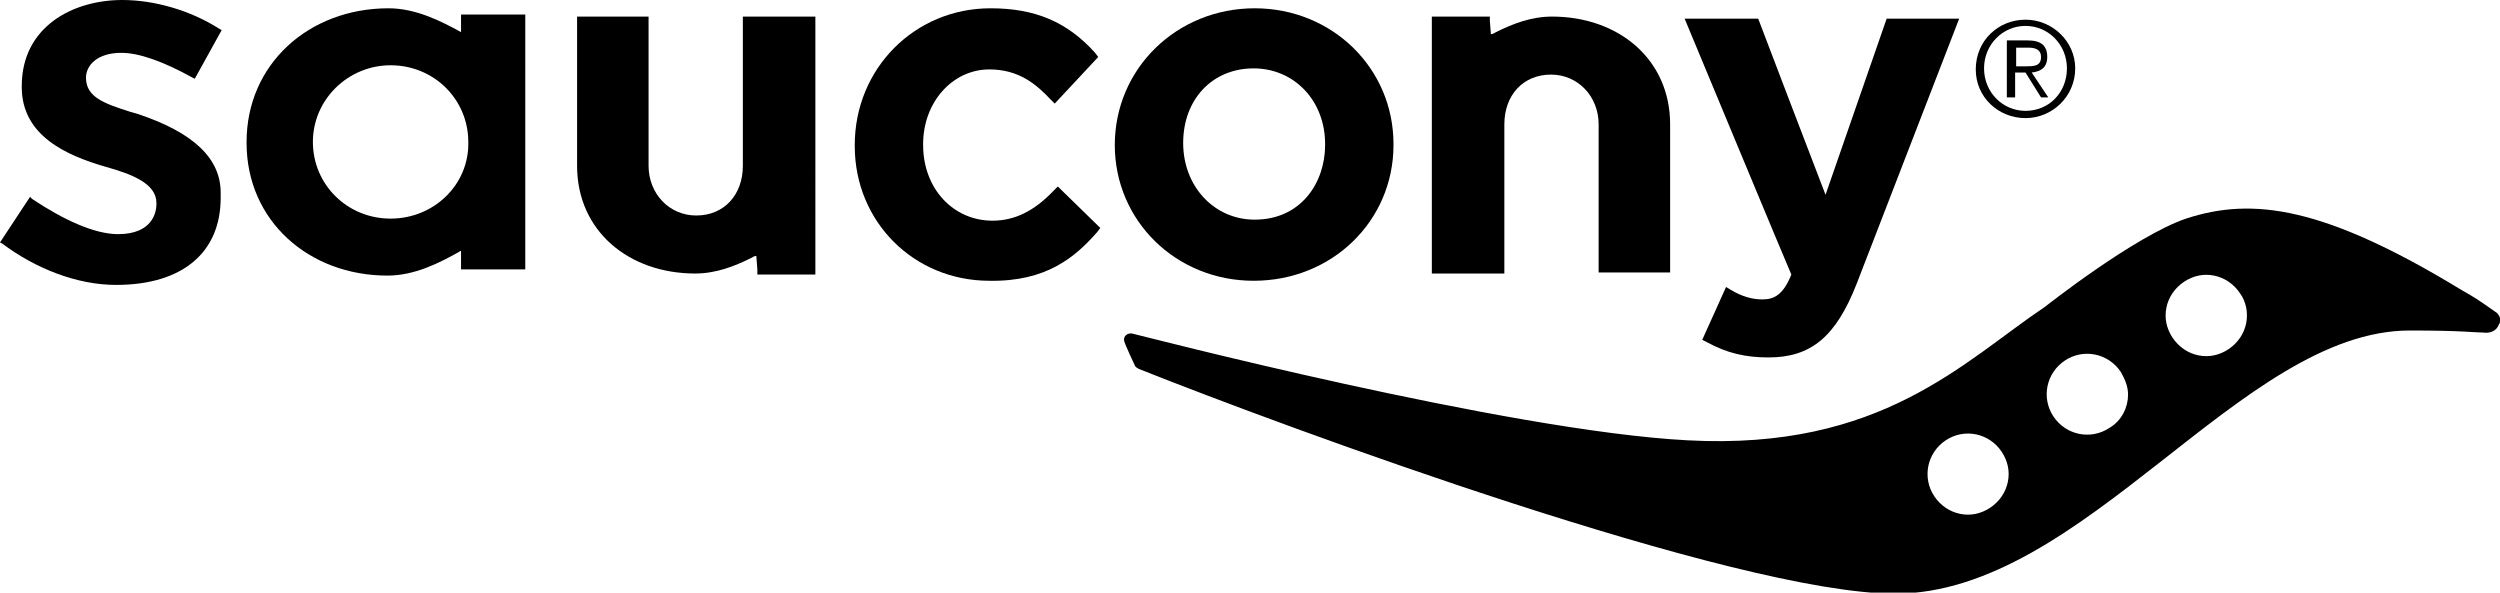 <?xml version="1.0" encoding="utf-8"?>
<!-- Generator: Adobe Illustrator 19.1.0, SVG Export Plug-In . SVG Version: 6.00 Build 0)  -->
<svg version="1.1" xmlns="http://www.w3.org/2000/svg" xmlns:xlink="http://www.w3.org/1999/xlink" x="0px" y="0px"
	 viewBox="0 0 241.3 57.2" style="enable-background:new 0 0 241.3 57.2;" xml:space="preserve">
<g id="Layer_1">
</g>
<g id="Logos">
	<g>
		<g>
			<g>
				<polygon points="13.4,11.2 13.4,11.2 13.4,11.2 				"/>
				<path d="M170.1,28.9c-1,0-2-0.3-3-0.9l-0.5-0.3l-2.3,5.1l0.4,0.2c2,1.1,3.8,1.5,6,1.5c4.1,0,6.5-2,8.5-7.1
					c0,0,9.9-25.6,9.9-25.6h-0.8h-6.2c0,0-5.1,14.7-5.9,17c-0.9-2.3-6.5-17-6.5-17h-7.1c0,0,10.1,24.3,10.3,24.7
					C172.1,28.5,171.2,28.9,170.1,28.9z"/>
				<path d="M105.9,22.4l0.3-0.4l-4.1-4l-0.4,0.4c-1.9,2-3.8,2.9-5.9,2.9c-3.8,0-6.7-3.1-6.7-7.3v-0.1c0-4,2.8-7.2,6.4-7.2
					c2.8,0,4.5,1.4,5.9,2.9l0.4,0.4l4.2-4.5l-0.3-0.4c-2.7-3-5.8-4.3-10.1-4.3c-7.3,0-13.1,5.8-13.1,13.2v0.1c0,7.3,5.7,13,13,13
					C101,27.2,103.8,24.8,105.9,22.4z"/>
				<path d="M121,27.1c7.6,0,13.5-5.8,13.5-13.1v-0.1c0-7.3-5.9-13.1-13.4-13.1c-7.5,0-13.5,5.8-13.5,13.2V14
					C107.6,21.3,113.5,27.1,121,27.1z M114.2,13.8c0-4.2,2.8-7.2,6.8-7.2c3.9,0,6.9,3.1,6.9,7.3V14c0,3.6-2.3,7.2-6.8,7.2
					C117.2,21.2,114.2,18,114.2,13.8L114.2,13.8z"/>
				<path d="M71.7,1.6l0,0.5V16c0,2.8-1.8,4.8-4.5,4.8c-2.6,0-4.6-2.1-4.6-4.8V1.6h-6.9V16c0,6.3,5,10.4,11.4,10.4
					c2,0,3.8-0.7,5.4-1.5c0.2-0.1,0.3-0.2,0.5-0.2l0.1,1.3v0.5h5.6V15.9v-2.3v-12H71.7L71.7,1.6z"/>
				<path d="M145.2,26.4l0-0.5V12c0-2.8,1.8-4.8,4.5-4.8c2.6,0,4.6,2.1,4.6,4.8v14.3h6.9V12c0-6.3-5-10.4-11.4-10.4
					c-2,0-3.8,0.7-5.4,1.5c-0.2,0.1-0.3,0.2-0.5,0.2l-0.1-1.3V1.6h-5.6v10.5v2.3v12H145.2L145.2,26.4z"/>
				<path d="M44.5,2v1.1c-2-1.1-4.4-2.3-7-2.3c-7.7,0-13.7,5.4-13.7,12.9v0.1c0,7.5,6,12.8,13.6,12.8c2.6,0,5-1.2,7.1-2.4v1.1v0.7
					h6.2V1.4h-6.2V2z M37.7,21.1c-4.2,0-7.5-3.3-7.5-7.4c0-4.1,3.4-7.4,7.5-7.4c4.2,0,7.5,3.3,7.5,7.4
					C45.3,17.8,41.9,21.1,37.7,21.1z"/>
				<path d="M11.7,5.1c1.7,0,4,0.8,6.9,2.4l0.2,0.1l2.6-4.7l-0.2-0.1C18.4,1,14.9,0,11.8,0C7,0,2.1,2.6,2.1,8.3v0.1
					c0,4.7,4.3,6.6,8.1,7.7c2.5,0.7,4.9,1.6,4.9,3.5v0.1c0,0.8-0.4,2.9-3.7,2.9c-2.3,0-5.3-1.4-8.3-3.4L2.9,19L0,23.4l0.2,0.1
					c3.2,2.4,7.2,4,11,4c6.5,0,10.1-3.2,10.1-8.4v-0.5c0-3.3-2.6-5.8-8-7.6h0h0l0,0l-0.7-0.2c-2.5-0.8-4.3-1.4-4.3-3.3V7.5
					C8.3,6.3,9.4,5.1,11.7,5.1z"/>
			</g>
			<path d="M241,30.2L241,30.2c-2-1.4-2-1.4-3.4-2.2c-13.3-8.1-20.2-9-26.6-6.9c-5,1.7-13.6,8.5-13.6,8.5
				c-7.9,5.3-15.8,13.9-34.5,12.9c-17.4-0.9-53.1-10.2-53.6-10.3c-0.4-0.1-0.9,0.2-0.8,0.7c0.1,0.4,1,2.3,1,2.3
				c0.1,0.3,0.3,0.3,0.4,0.4c14.3,5.7,57.7,21.7,73,21.7c18.3,0,33.4-25.4,49.7-25.4c5.1,0,6.3,0.2,7.1,0.2c0.7,0.1,1.3-0.2,1.5-0.8
				C241.3,31.2,241.5,30.7,241,30.2z M192.3,49.5L192.3,49.5L192.3,49.5z M193.8,46.5c-0.2,1-0.8,1.9-1.7,2.5l0,0
				c-0.9,0.6-1.9,0.8-2.9,0.6c-1-0.2-1.9-0.8-2.5-1.7c-1.2-1.8-0.7-4.2,1.1-5.4c1.8-1.2,4.2-0.7,5.4,1.1
				C193.8,44.5,194,45.5,193.8,46.5z M203.6,41.3c-1.8,1.2-4.2,0.7-5.4-1.1c-1.2-1.8-0.7-4.2,1.1-5.4c1.8-1.2,4.2-0.7,5.4,1.1
				c0.4,0.7,0.7,1.4,0.7,2.2C205.4,39.3,204.8,40.6,203.6,41.3z M216.8,31.2c-0.2,1-0.8,1.9-1.7,2.5c-0.9,0.6-1.9,0.8-2.9,0.6
				c-1-0.2-1.9-0.8-2.5-1.7c-0.6-0.9-0.8-1.9-0.6-2.9c0.2-1,0.8-1.9,1.7-2.5c0.9-0.6,1.9-0.8,2.9-0.6c1,0.2,1.9,0.8,2.5,1.7
				C216.8,29.1,217,30.2,216.8,31.2z"/>
		</g>
		<g>
			<path d="M195.5,1.9c2.6,0,4.8,2.1,4.8,4.7c0,2.7-2.2,4.8-4.8,4.8c-2.6,0-4.8-2-4.8-4.7C190.7,3.9,192.9,1.9,195.5,1.9z
				 M195.5,10.7c2.3,0,4-1.8,4-4.1c0-2.3-1.8-4.1-4-4.1c-2.2,0-4,1.8-4,4.1C191.5,8.9,193.3,10.7,195.5,10.7z M193.7,3.9h2
				c1.3,0,1.9,0.5,1.9,1.6c0,1-0.6,1.4-1.5,1.5l1.6,2.4H197l-1.5-2.4h-1v2.4h-0.8V3.9z M194.5,6.4h1c0.8,0,1.5,0,1.5-0.9
				c0-0.8-0.7-0.9-1.2-0.9h-1.2V6.4z"/>
		</g>
	</g>
</g>
</svg>
